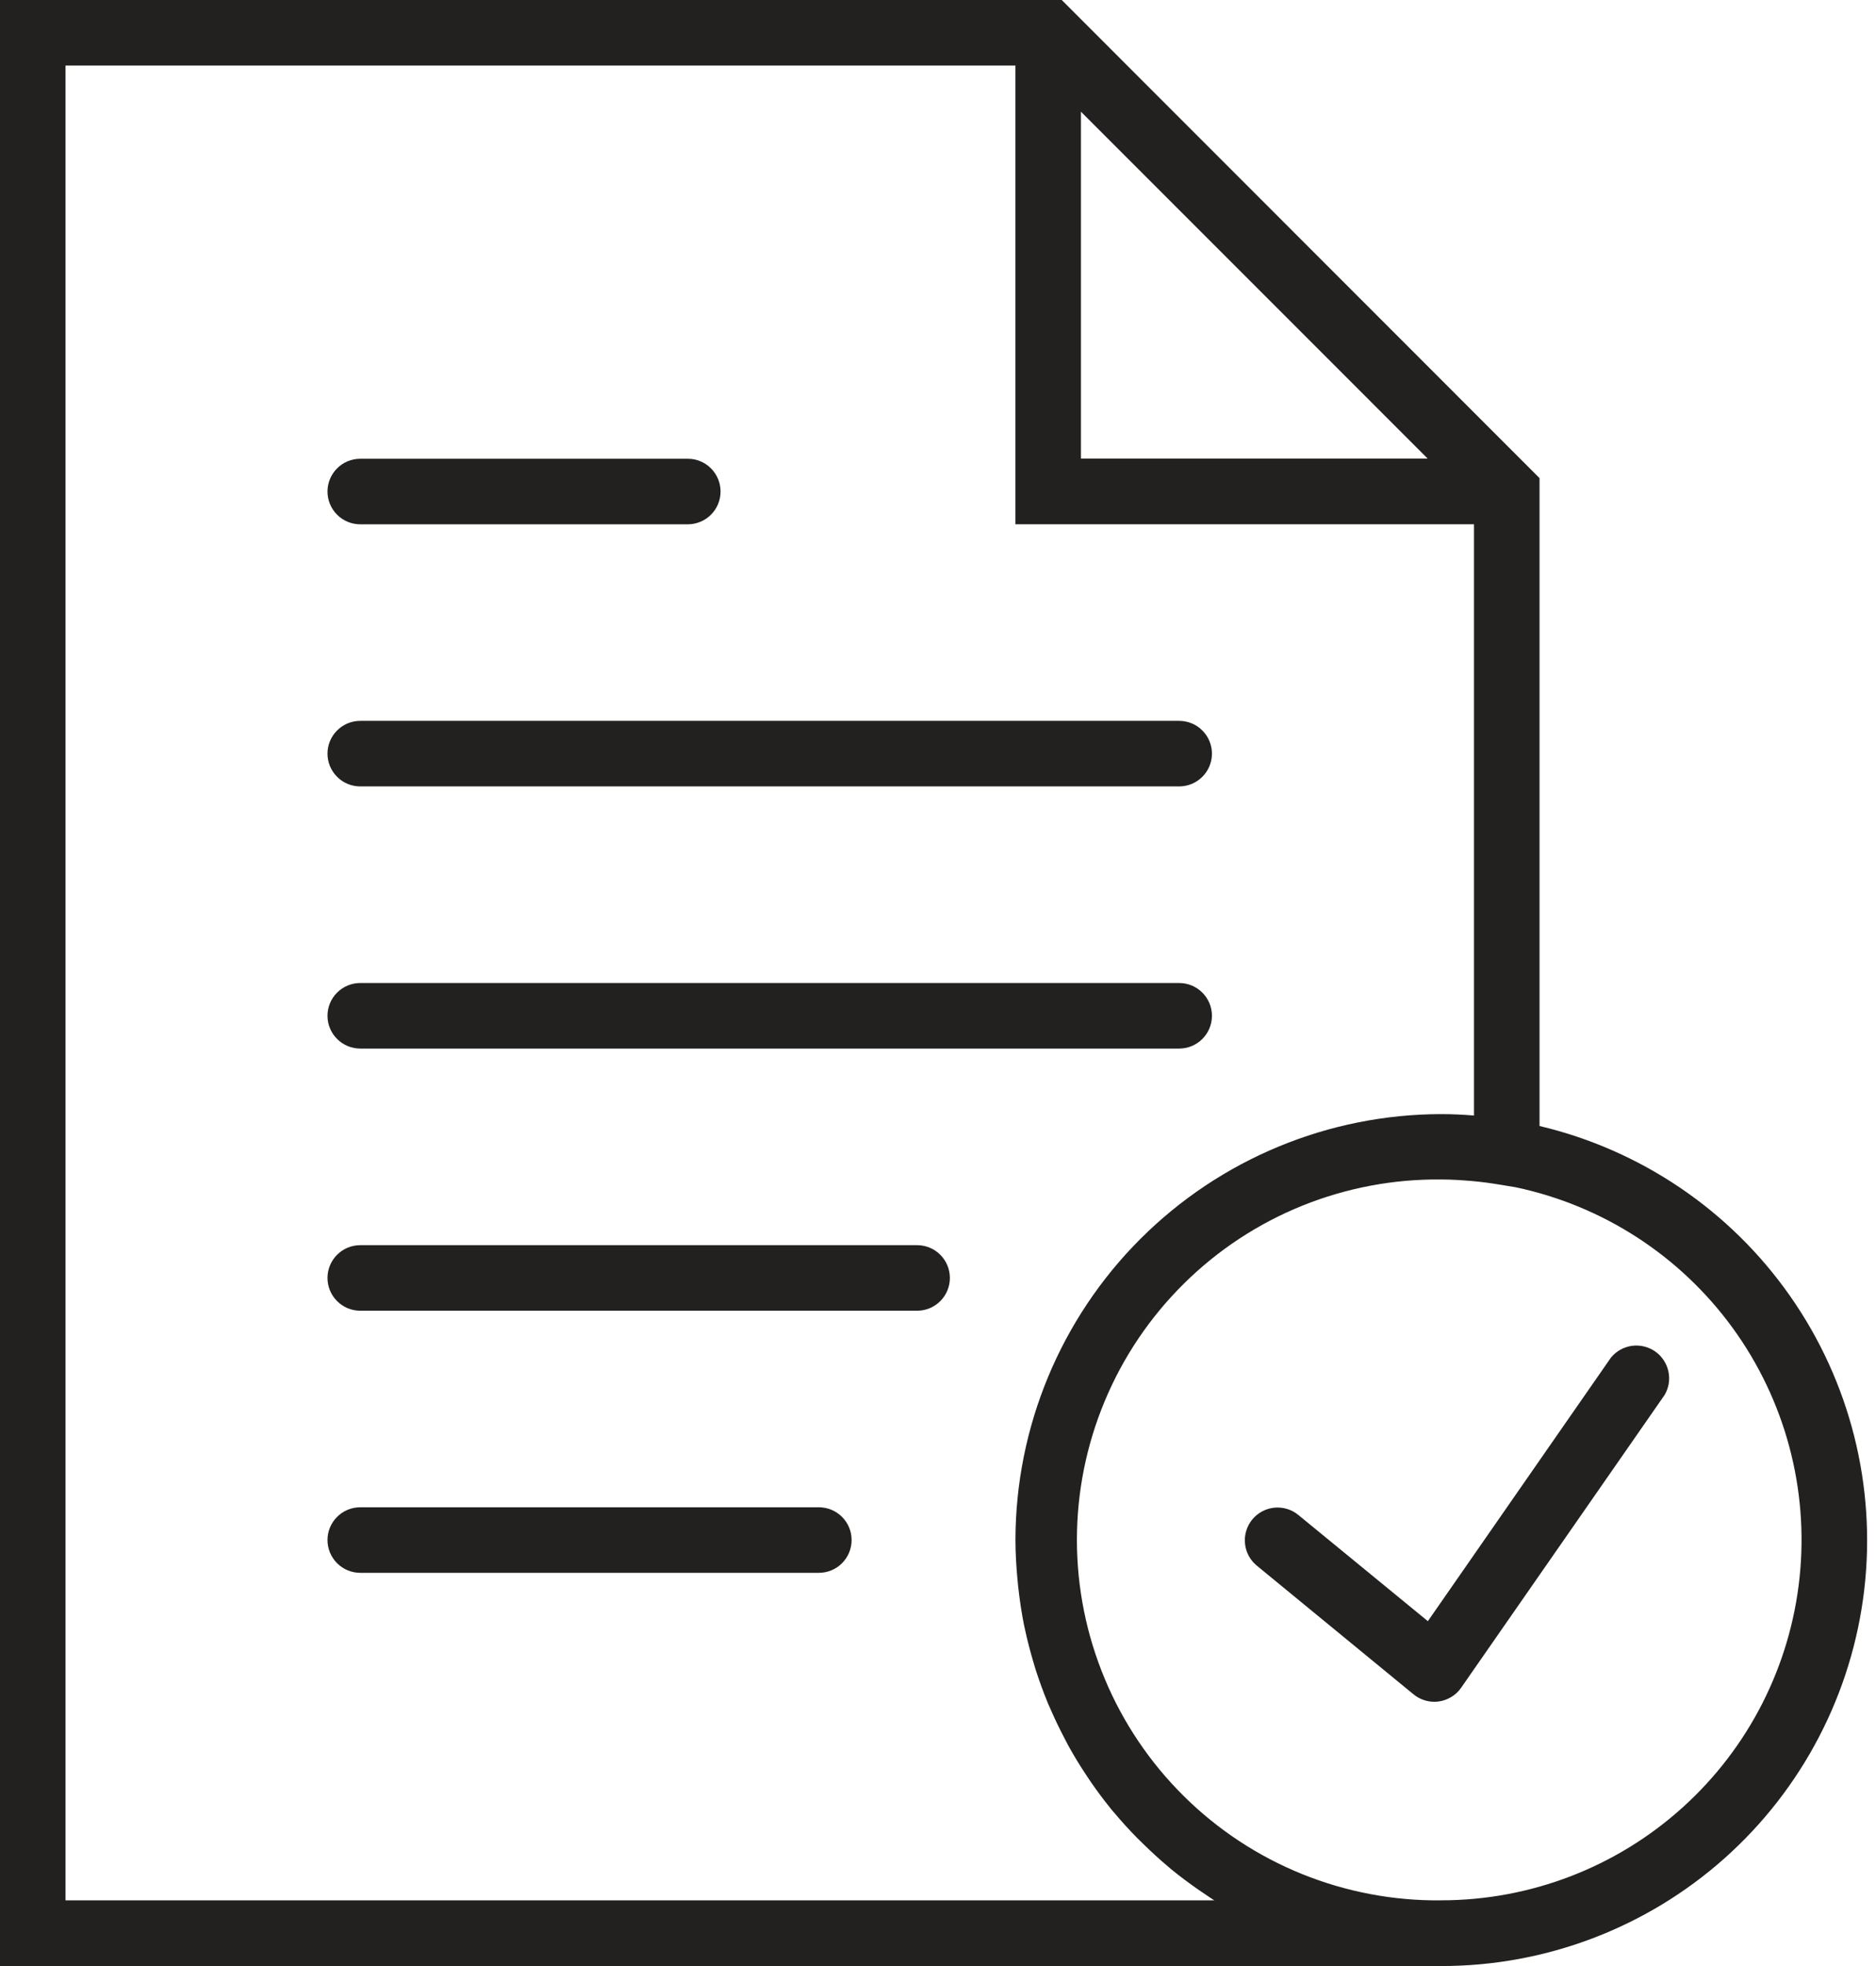 <svg width="42" height="44" viewBox="0 0 42 44" fill="none" xmlns="http://www.w3.org/2000/svg">
<path d="M8.066 17.6H26.399C26.594 17.6 26.781 17.523 26.918 17.385C27.056 17.248 27.133 17.061 27.133 16.867C27.133 16.672 27.056 16.485 26.918 16.348C26.781 16.21 26.594 16.133 26.399 16.133H8.066C7.871 16.133 7.684 16.21 7.547 16.348C7.409 16.485 7.332 16.672 7.332 16.867C7.332 17.061 7.409 17.248 7.547 17.385C7.684 17.523 7.871 17.6 8.066 17.6Z" fill="#232020"/>
<path d="M8.066 11.734H15.399C15.593 11.734 15.78 11.657 15.917 11.519C16.055 11.382 16.132 11.195 16.132 11.001C16.132 10.806 16.055 10.62 15.917 10.482C15.78 10.344 15.593 10.267 15.399 10.267H8.066C7.871 10.267 7.684 10.344 7.547 10.482C7.409 10.62 7.332 10.806 7.332 11.001C7.332 11.195 7.409 11.382 7.547 11.519C7.684 11.657 7.871 11.734 8.066 11.734Z" fill="#232020"/>
<path d="M8.066 23.467H26.399C26.594 23.467 26.781 23.39 26.918 23.252C27.056 23.115 27.133 22.928 27.133 22.733C27.133 22.539 27.056 22.352 26.918 22.215C26.781 22.077 26.594 22 26.399 22H8.066C7.871 22 7.684 22.077 7.547 22.215C7.409 22.352 7.332 22.539 7.332 22.733C7.332 22.928 7.409 23.115 7.547 23.252C7.684 23.39 7.871 23.467 8.066 23.467Z" fill="#232020"/>
<path d="M20.532 27.867H8.066C7.871 27.867 7.684 27.944 7.547 28.082C7.409 28.219 7.332 28.406 7.332 28.6C7.332 28.795 7.409 28.982 7.547 29.119C7.684 29.257 7.871 29.334 8.066 29.334H20.532C20.727 29.334 20.914 29.257 21.051 29.119C21.189 28.982 21.266 28.795 21.266 28.6C21.266 28.406 21.189 28.219 21.051 28.082C20.914 27.944 20.727 27.867 20.532 27.867Z" fill="#232020"/>
<path d="M18.332 33.733H8.066C7.871 33.733 7.684 33.81 7.547 33.948C7.409 34.085 7.332 34.272 7.332 34.466C7.332 34.661 7.409 34.847 7.547 34.985C7.684 35.123 7.871 35.2 8.066 35.2H18.332C18.527 35.2 18.714 35.123 18.851 34.985C18.989 34.847 19.066 34.661 19.066 34.466C19.066 34.272 18.989 34.085 18.851 33.948C18.714 33.81 18.527 33.733 18.332 33.733Z" fill="#232020"/>
<path d="M34.467 25.2V10.7L23.77 0H0V44H32.267C34.603 44.002 36.859 43.145 38.605 41.592C40.35 40.04 41.465 37.9 41.737 35.579C42.008 33.259 41.418 30.92 40.077 29.006C38.737 27.092 36.74 25.738 34.467 25.2ZM24.2 2.5L31.963 10.263H24.2V2.5ZM27.191 42.53H1.467V1.467H22.733V11.733H33V24.966C32.749 24.945 32.506 24.934 32.267 24.934C29.74 24.937 27.317 25.942 25.529 27.729C23.742 29.517 22.737 31.94 22.734 34.467C22.734 34.76 22.752 35.048 22.778 35.335C22.784 35.402 22.79 35.468 22.798 35.535C22.83 35.815 22.87 36.092 22.925 36.364C22.932 36.396 22.94 36.428 22.947 36.464C23 36.712 23.064 36.955 23.135 37.196C23.153 37.256 23.17 37.317 23.189 37.376C23.272 37.634 23.365 37.887 23.468 38.136C23.488 38.183 23.51 38.228 23.53 38.275C23.625 38.492 23.727 38.705 23.837 38.912C23.863 38.962 23.888 39.012 23.915 39.062C24.043 39.295 24.181 39.521 24.329 39.742C24.363 39.793 24.398 39.842 24.429 39.891C24.562 40.084 24.703 40.273 24.851 40.456C24.879 40.49 24.905 40.526 24.934 40.556C25.103 40.756 25.282 40.956 25.468 41.143C25.513 41.189 25.56 41.234 25.607 41.279C25.787 41.454 25.971 41.624 26.164 41.785C26.181 41.8 26.197 41.815 26.215 41.829C26.422 41.999 26.638 42.158 26.86 42.312C26.914 42.349 26.968 42.385 27.022 42.421C27.076 42.457 27.134 42.5 27.191 42.533V42.53ZM32.267 42.53C31.2 42.542 30.142 42.342 29.152 41.942C28.163 41.542 27.263 40.95 26.505 40.199C25.746 39.449 25.144 38.556 24.733 37.571C24.322 36.587 24.11 35.53 24.11 34.464C24.11 33.397 24.322 32.34 24.733 31.356C25.144 30.371 25.746 29.478 26.505 28.728C27.263 27.977 28.163 27.385 29.152 26.985C30.142 26.585 31.2 26.385 32.267 26.397C32.496 26.397 32.722 26.412 32.946 26.431C33.17 26.45 33.38 26.479 33.613 26.518L33.938 26.572C35.889 26.985 37.617 28.106 38.79 29.718C39.963 31.331 40.497 33.32 40.289 35.303C40.081 37.286 39.147 39.122 37.665 40.456C36.184 41.791 34.261 42.529 32.267 42.529V42.53Z" fill="#232020"/>
<path d="M36.067 30.382L31.967 36.282L29.067 33.905C28.993 33.844 28.907 33.798 28.815 33.77C28.723 33.742 28.626 33.733 28.53 33.742C28.434 33.752 28.341 33.78 28.256 33.825C28.172 33.871 28.096 33.932 28.035 34.007C27.974 34.081 27.929 34.167 27.901 34.259C27.873 34.352 27.863 34.448 27.873 34.544C27.882 34.64 27.91 34.733 27.956 34.818C28.001 34.903 28.063 34.978 28.137 35.039L31.647 37.92C31.779 38.027 31.943 38.086 32.112 38.086C32.146 38.086 32.179 38.083 32.212 38.079C32.312 38.065 32.408 38.03 32.494 37.977C32.58 37.925 32.655 37.855 32.712 37.772L37.267 31.22C37.361 31.061 37.392 30.872 37.352 30.691C37.313 30.511 37.207 30.351 37.055 30.245C36.904 30.14 36.718 30.095 36.535 30.12C36.352 30.145 36.185 30.239 36.067 30.382Z" fill="#232020"/>
</svg>

